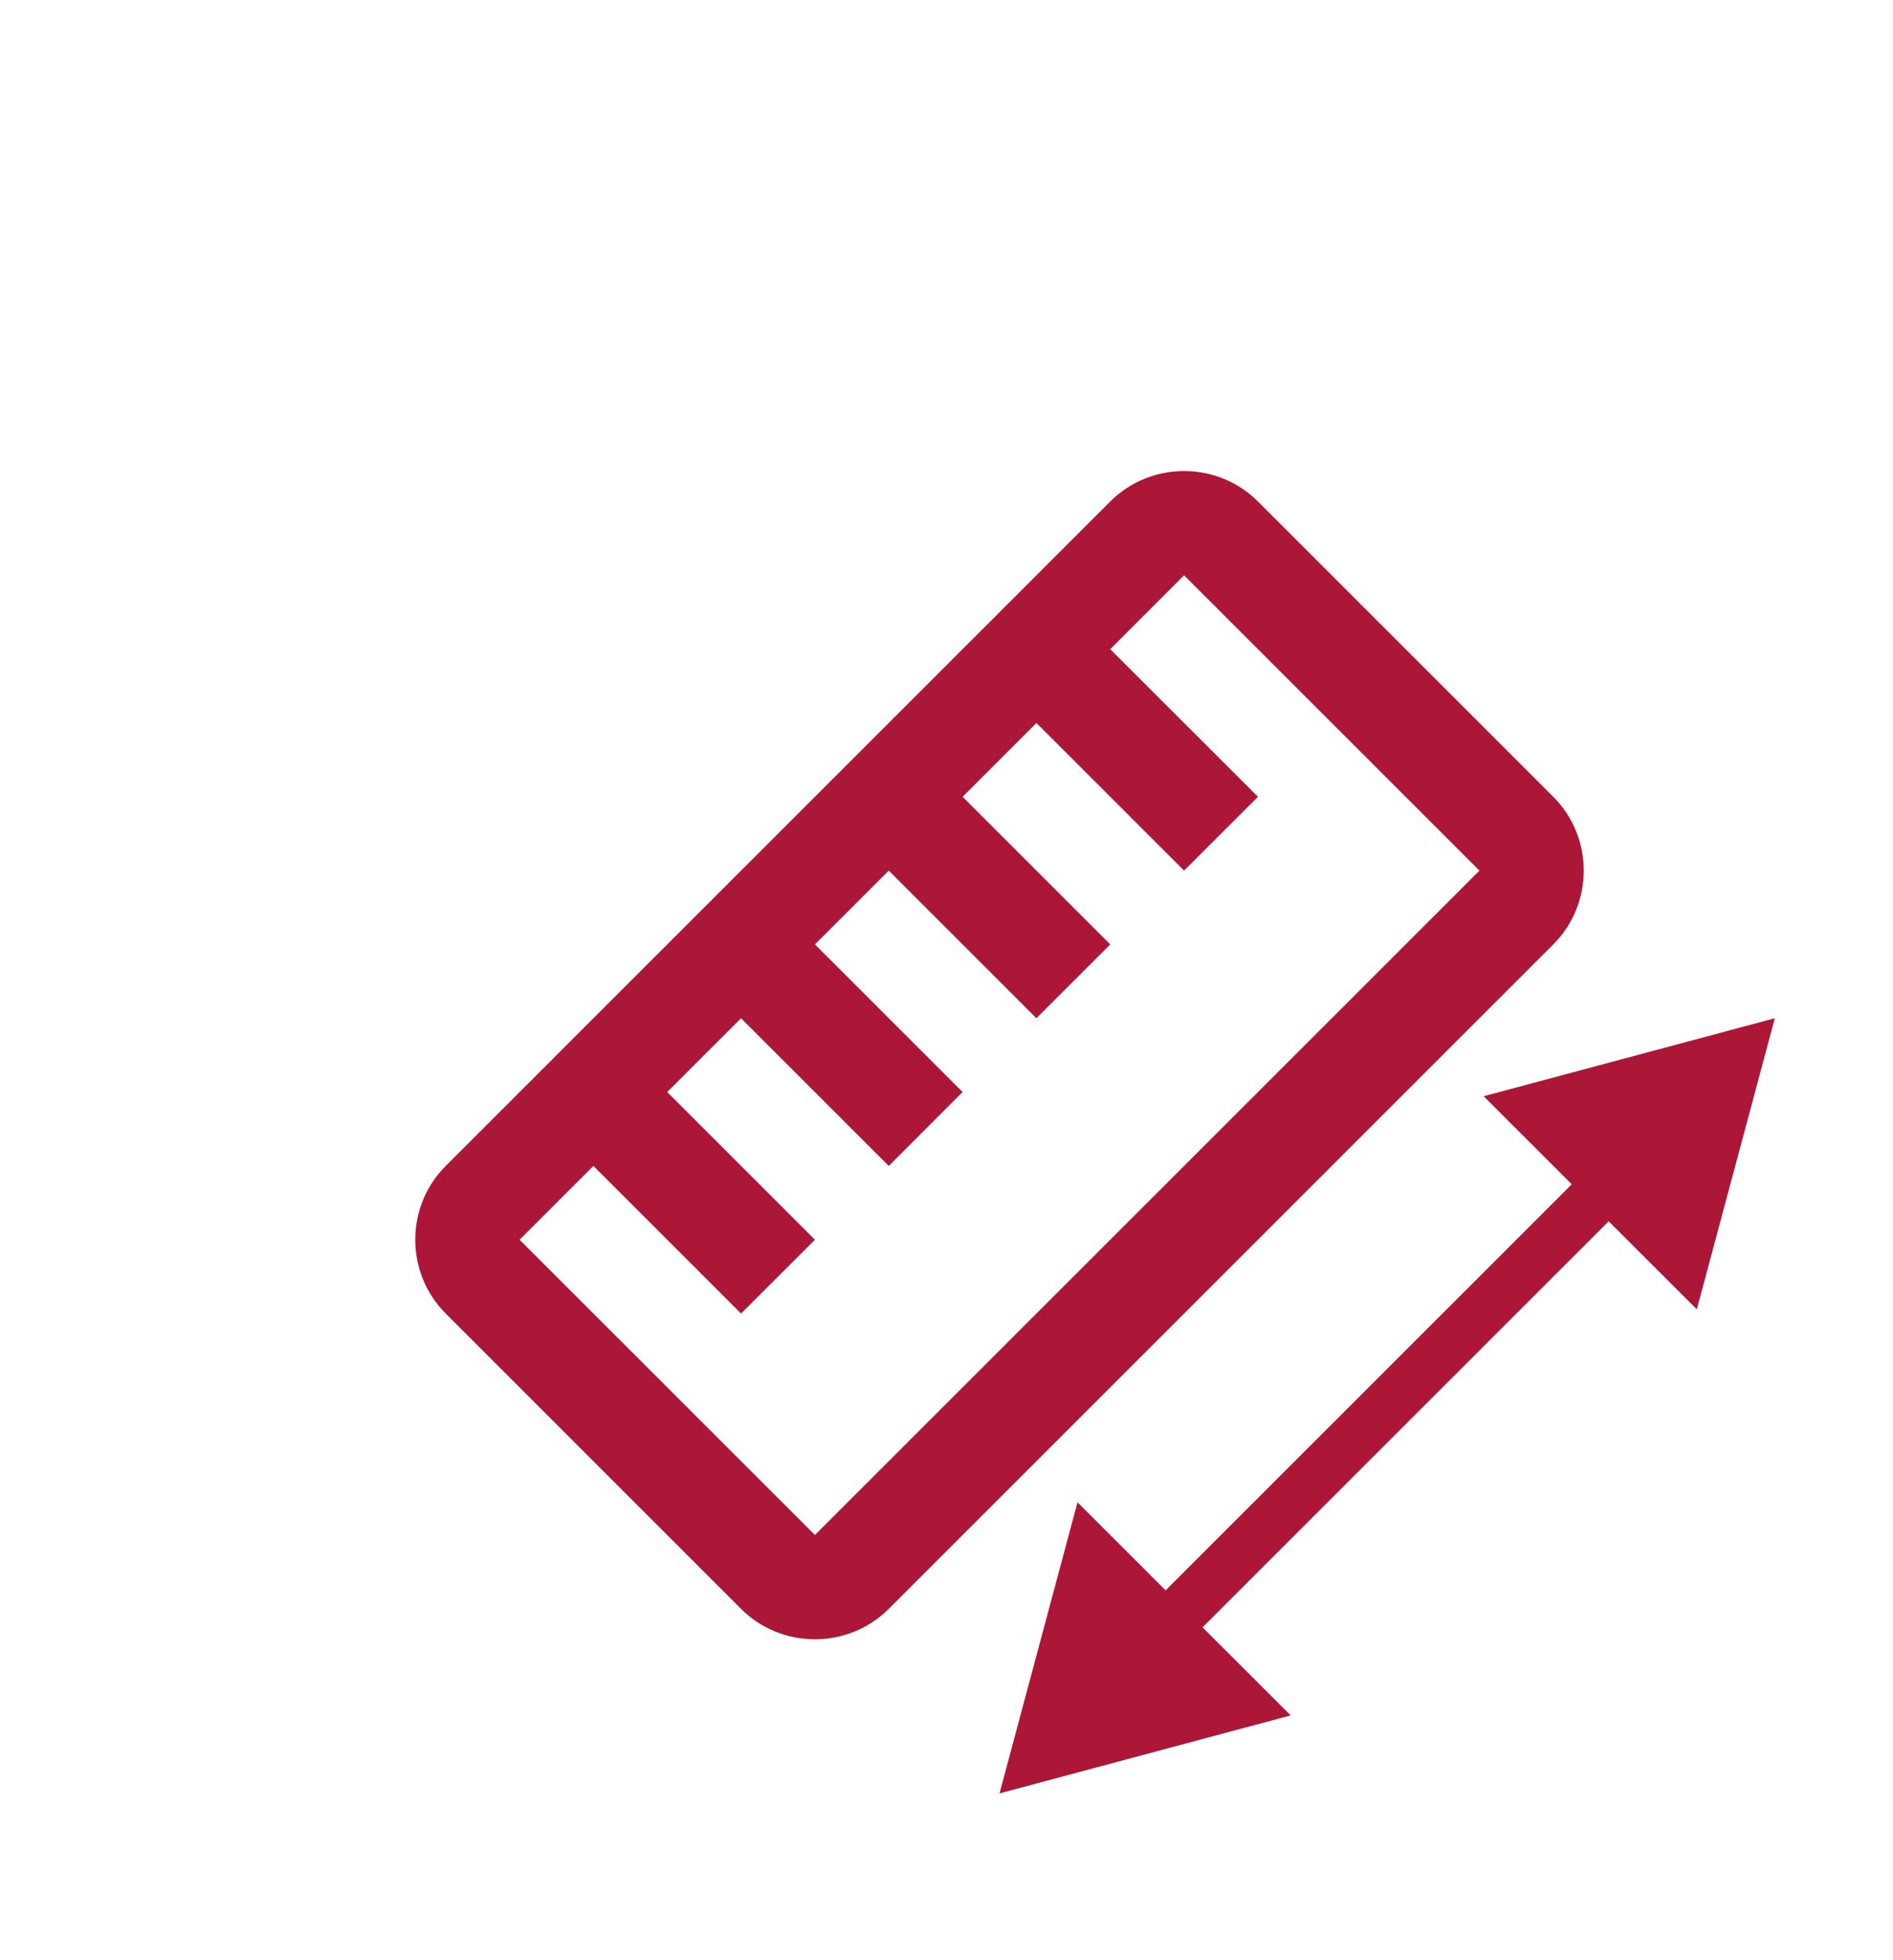 <svg width="28" height="29" viewBox="0 0 28 29" fill="none" xmlns="http://www.w3.org/2000/svg">
<g id="straighten_24px">
<path id="icon/image/straighten_24px" fill-rule="evenodd" clip-rule="evenodd" d="M16.422 7.419L6.593 17.249C5.992 17.849 5.992 18.832 6.593 19.433L10.961 23.802C11.562 24.402 12.545 24.402 13.146 23.802L22.975 13.972C23.576 13.371 23.576 12.389 22.975 11.788L18.606 7.419C18.006 6.819 17.023 6.819 16.422 7.419ZM21.883 12.88L12.054 22.709L7.685 18.341L8.777 17.249L10.961 19.433L12.054 18.341L9.869 16.156L10.961 15.064L13.146 17.249L14.238 16.156L12.054 13.972L13.146 12.88L15.33 15.064L16.422 13.972L14.238 11.788L15.33 10.696L17.514 12.88L18.607 11.788L16.422 9.604L17.514 8.511L21.883 12.88ZM14.784 26.532L19.091 25.378L17.787 24.075L23.794 18.068L25.098 19.371L26.252 15.064L21.945 16.218L23.248 17.521L17.241 23.528L15.938 22.225L14.784 26.532Z" fill="#AC1637"/>
</g>
</svg>
